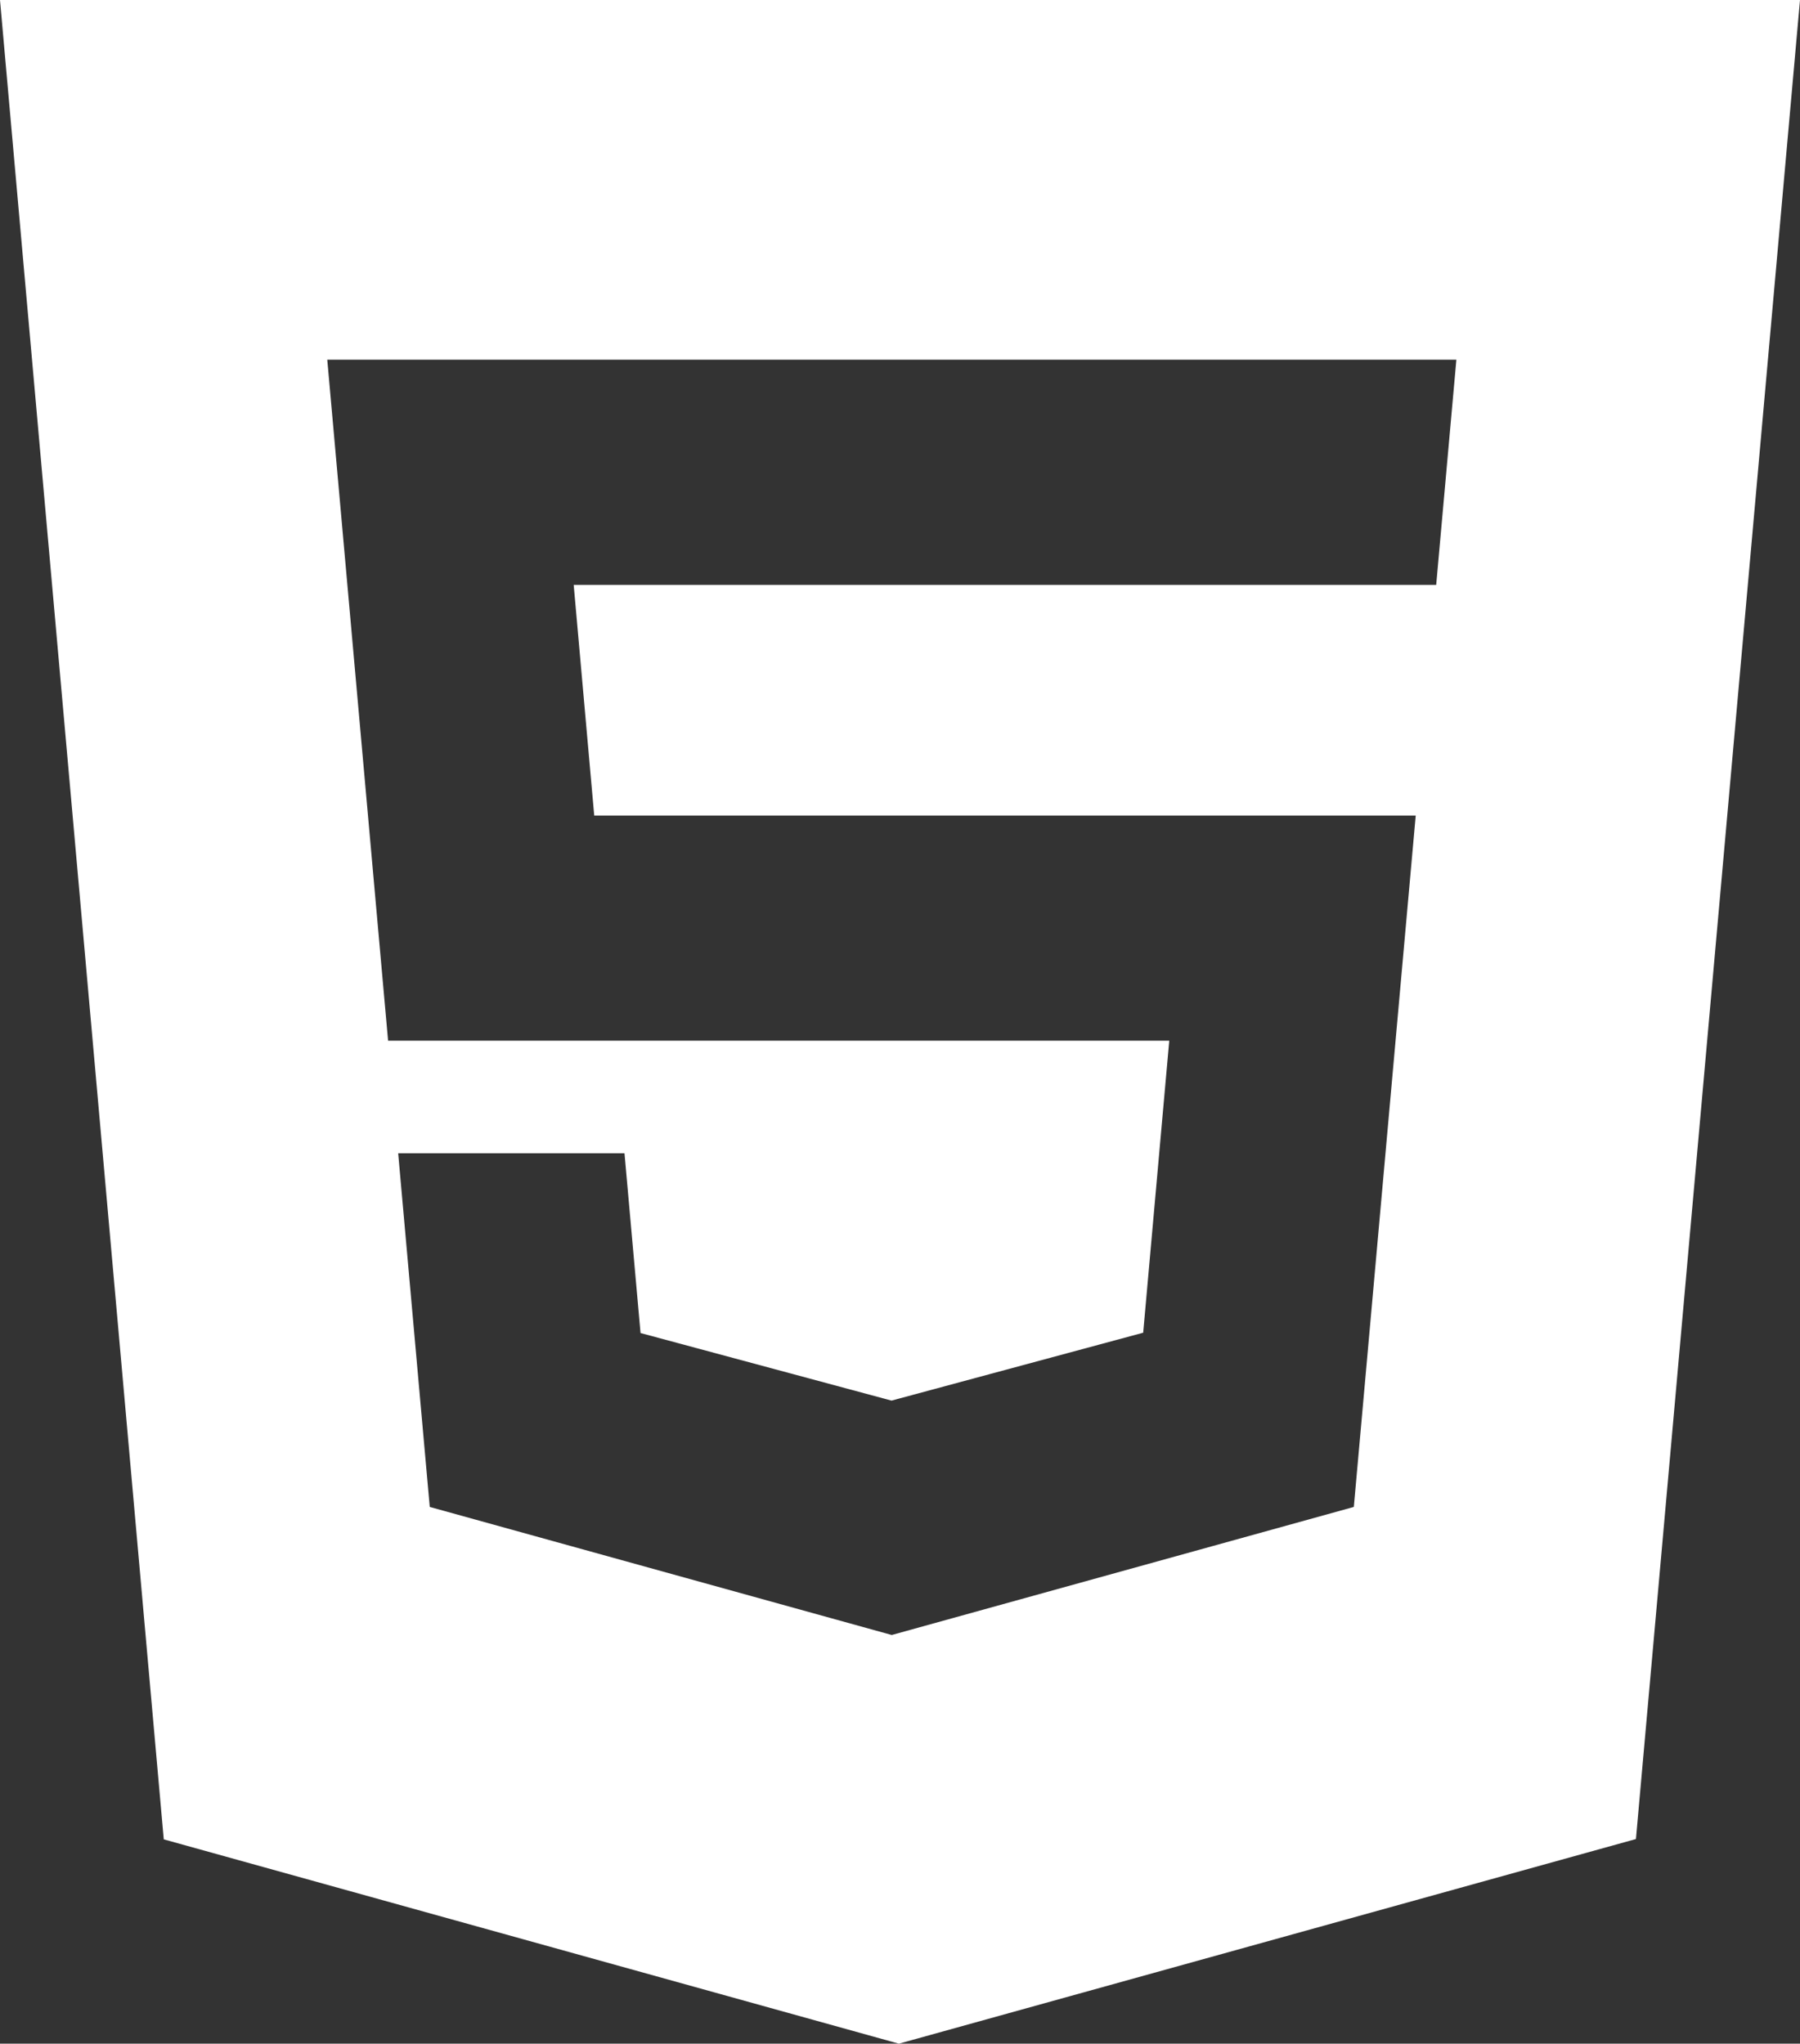 <svg width="96" height="109" viewBox="0 0 96 109" fill="none" xmlns="http://www.w3.org/2000/svg">
<rect x="0" y="0" width="96" height="109" fill="#333333" stroke="none"/>
<path fill-rule="evenodd" clip-rule="evenodd" d="M8.734 98.103L0 0H96L87.25 98.086L47.94 109L8.734 98.103ZM60.97 71.081L62.36 55.507H20.698L17.454 19.184H77.673L76.597 31.195H30.597L31.692 43.496H75.505L72.204 80.373L47.6 87.192L47.577 87.2H47.548L22.92 80.373L21.236 61.509H33.306L34.162 71.098L47.548 74.702L47.577 74.694L60.97 71.081Z" fill="white"/>
</svg>

